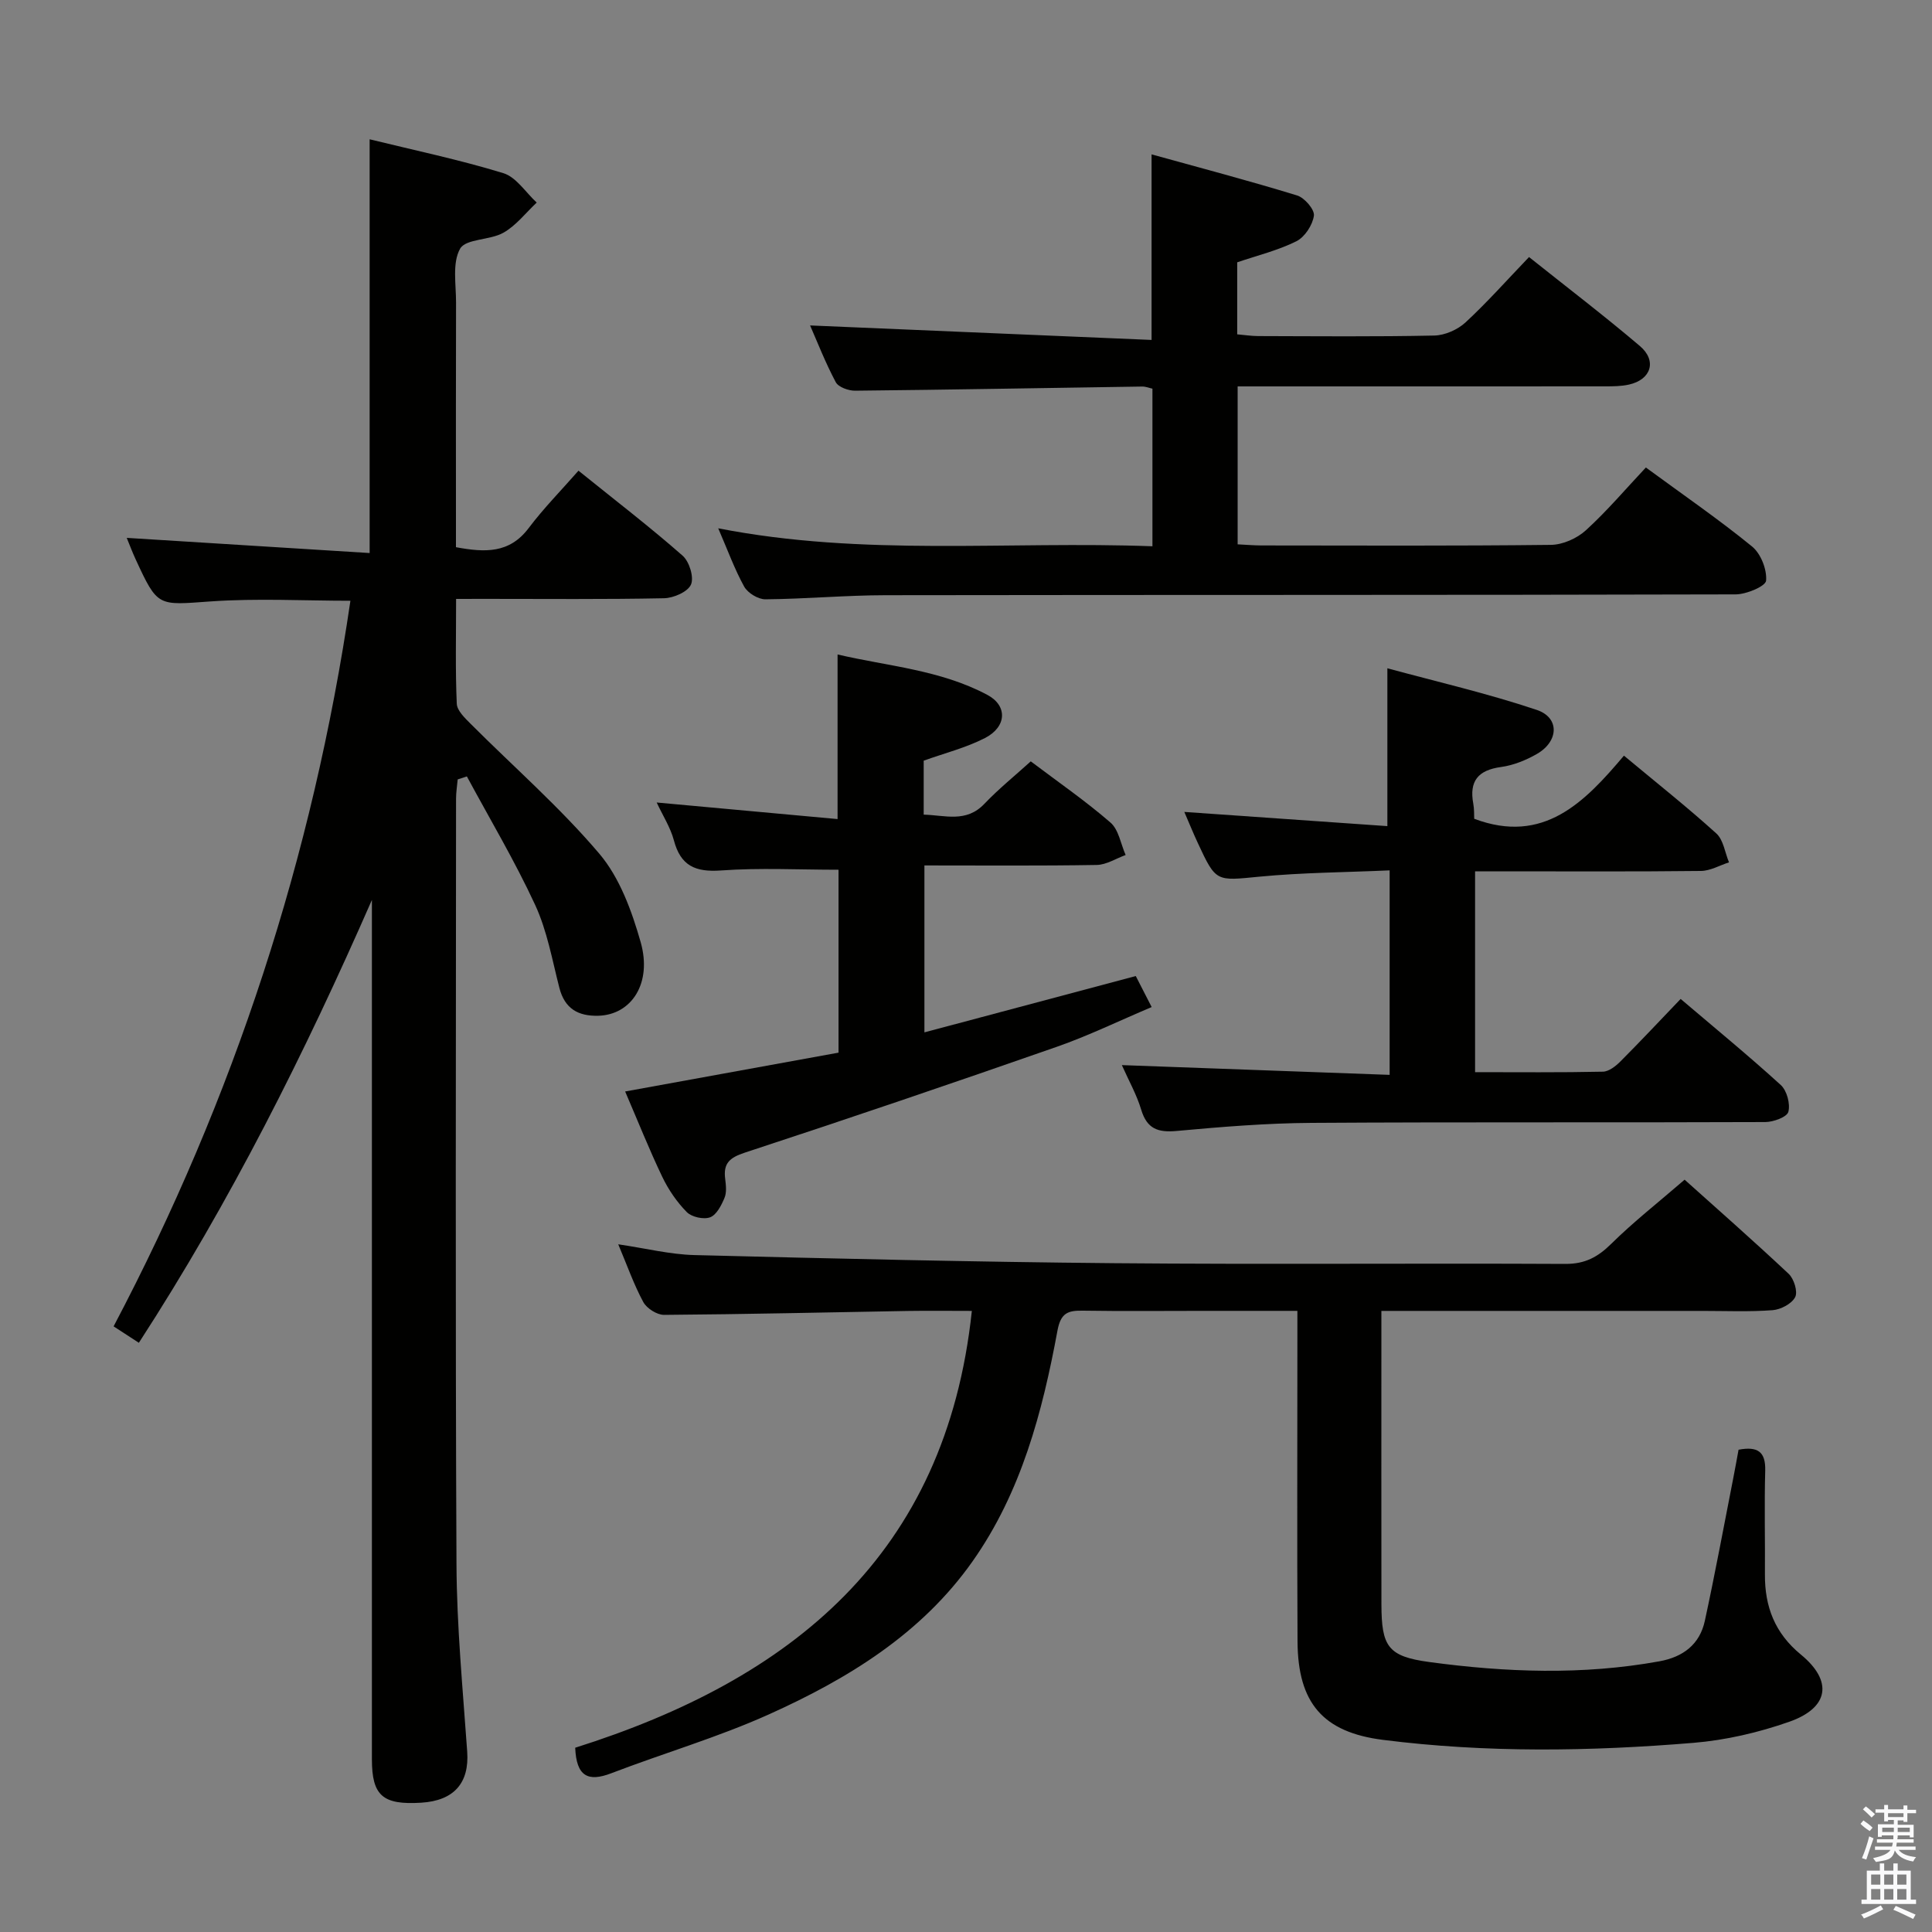 <svg enable-background="new 0 0 400 400" viewBox="0 0 400 400" xmlns="http://www.w3.org/2000/svg"><rect x="0" y="0" width="400" height="400" fill="#808080" stroke="none"/><path d="m385.2 377.6.6-.7c.6.4 1.3.9 1.9 1.5l-.6.7c-.8-.5-1.4-1-1.9-1.5zm.3 7.1c.6-1.4 1.1-2.9 1.5-4.5.3.1.6.3.9.4-.5 1.4-1 2.9-1.5 4.4zm.2-10.1.6-.6c.7.5 1.3 1.1 1.9 1.6l-.7.7c-.6-.6-1.2-1.2-1.8-1.7zm8.4-.8h.8v.9h1.8v.7h-1.8v1.8h-.8v-.3h-1.2v.9h3.3v2.6h-.8v-.4h-2.5c0 .3 0 .6-.1.8h3.4v.7h-3.5c0 .3-.1.6-.1.8h4v.7h-3.5c.7.9 1.9 1.3 3.6 1.5-.2.2-.4.5-.6.9-1.9-.3-3.2-1.1-3.8-2.3-.5 2.1-1.8 2-3.9 2.4-.2-.3-.4-.5-.6-.8 1.9-.4 3.1-.9 3.6-1.7h-3.2v-.7h3.5c.1-.2.1-.5.2-.8h-3.3v-.7h3.4c0-.2 0-.5 0-.8h-2.4v.3h-.8v-2.6h3.3v-.9h-1.2v.3h-.8v-1.8h-1.8v-.7h1.8v-.9h.8v.9h3.2zm-4.4 5.5h2.4c0-.3 0-.6 0-.9h-2.4zm1.2-3.1h3.2v-.8h-3.2zm4.4 2.2h-2.4v.9h2.5v-.9z" fill="#fafafb"/><path d="m389.2 385.8h.9v1.5h1.9v-1.5h.9v1.5h2.7v6h1.1v.9h-11.3v-.9h1.1v-6h2.7zm.2 8.7.5.8c-1.2.6-2.5 1.3-4 1.9-.2-.3-.3-.6-.6-.8 1.6-.6 3-1.3 4.1-1.9zm-2-4.3h1.9v-2.1h-1.9zm0 3.1h1.9v-2.2h-1.9zm2.7-3.1h1.9v-2.1h-1.9zm0 3.1h1.9v-2.2h-1.9zm2.4 1.3c1.4.6 2.7 1.2 4.1 1.8l-.5.9c-1.5-.7-2.8-1.4-4.1-1.9zm2.2-6.5h-1.9v2.1h1.9zm-1.9 5.2h1.9v-2.2h-1.9z" fill="#fafafb"/><g fill="#010100"><path d="m94.43 124c0 7.74-.17 14.72.14 21.69.06 1.45 1.7 2.99 2.9 4.2 8.92 8.93 18.5 17.29 26.63 26.88 4.21 4.97 6.71 11.85 8.54 18.28 2.43 8.54-1.91 15.06-8.76 15.25-4.17.11-6.96-1.45-8.07-5.78-1.48-5.77-2.53-11.79-5-17.14-4.21-9.11-9.38-17.78-14.15-26.63-.63.21-1.27.42-1.9.62-.12 1.33-.34 2.67-.34 4-.02 52.83-.16 105.65.09 158.48.06 12.94 1.31 25.89 2.22 38.82.45 6.42-2.68 10.14-9.52 10.56-7.96.49-10.21-1.44-10.21-8.99-.01-57.48 0-114.97 0-172.46 0-1.82 0-3.64 0-5.46-13.87 31.65-29.25 62.4-48.25 91.69-1.71-1.12-3.3-2.15-5.23-3.4 24.95-47.35 41.25-97.25 49.03-150.23-9.54 0-19.3-.54-28.98.14-10.91.77-10.89 1.25-15.5-8.75-.68-1.47-1.25-3-1.83-4.41 16.74 1.05 33.29 2.08 50.29 3.14 0-28.96 0-56.97 0-85.66 9.22 2.26 18.57 4.22 27.68 7.01 2.67.82 4.63 3.99 6.91 6.09-2.27 2.13-4.26 4.75-6.89 6.24-2.8 1.59-7.78 1.22-8.97 3.31-1.66 2.95-.83 7.37-.84 11.17-.05 15-.02 30-.02 44.99v5.64c5.99 1.11 11.06 1.34 15.05-3.95 3.1-4.11 6.74-7.81 10.32-11.89 7.99 6.44 14.97 11.8 21.56 17.6 1.39 1.22 2.39 4.47 1.73 5.98s-3.61 2.79-5.58 2.83c-12.33.25-24.66.13-36.99.13-1.8.01-3.61.01-6.06.01z"/><path d="m119.09 361.85c44.74-14.13 76.75-39.84 82.12-90.44-4.69 0-8.99-.06-13.29.01-16.81.29-33.62.69-50.43.81-1.47.01-3.59-1.34-4.3-2.65-1.95-3.6-3.32-7.53-5.19-11.96 5.68.83 10.71 2.1 15.77 2.23 28.94.73 57.89 1.42 86.84 1.68 31.16.28 62.32-.01 93.48.15 4.07.02 6.73-1.42 9.52-4.18 4.61-4.55 9.75-8.57 15.17-13.26 6.39 5.74 14.09 12.49 21.55 19.5 1.1 1.03 1.92 3.71 1.34 4.82-.72 1.38-2.99 2.57-4.68 2.7-4.81.36-9.66.15-14.49.15-20.16 0-40.33 0-60.49 0-1.8 0-3.6 0-6.01 0v7.28c0 17.83-.02 35.66.01 53.49.02 8.7 1.33 10.76 9.88 11.92 15.85 2.15 31.77 2.74 47.65-.14 4.93-.89 8.37-3.5 9.43-8.39 2.14-9.87 3.97-19.81 5.92-29.72.38-1.91.71-3.84 1.06-5.7 3.95-.74 5.62.39 5.52 4.31-.2 7.16-.01 14.33-.06 21.49-.05 6.68 2.05 12.18 7.43 16.6 6.69 5.49 5.86 11.03-2.41 13.93-6.36 2.23-13.15 3.81-19.85 4.36-21.41 1.77-42.87 2.09-64.26-.62-12.38-1.57-17.61-7.6-17.68-20.35-.11-20.66-.03-41.32-.03-61.99 0-1.95 0-3.9 0-6.48-6.89 0-13.17 0-19.45 0-8.33 0-16.66.09-24.99-.04-3.06-.05-4.55.46-5.23 4.11-3.12 16.89-7.5 33.48-17.57 47.77-10.59 15.04-25.85 24.36-42.21 31.72-10.56 4.75-21.78 8.02-32.62 12.18-4.81 1.84-7.21.63-7.45-5.29z"/><path d="m148.7 109.38c30.12 5.89 59.9 2.6 89.9 3.72 0-11.15 0-21.74 0-32.63-.62-.13-1.39-.46-2.15-.44-19.81.29-39.61.66-59.42.86-1.37.01-3.45-.74-4-1.77-2.16-4.07-3.84-8.39-5.31-11.74 23.42.99 46.91 1.99 70.7 3 0-13.23 0-25.24 0-38.42 10.21 2.83 20.24 5.47 30.14 8.51 1.53.47 3.64 2.92 3.47 4.18-.27 1.95-1.89 4.43-3.63 5.3-3.81 1.9-8.05 2.93-12.25 4.36v14.91c1.48.13 2.9.35 4.32.36 12.16.03 24.33.15 36.49-.11 2.19-.05 4.81-1.2 6.44-2.7 4.51-4.17 8.6-8.79 13.17-13.55 7.99 6.37 15.63 12.2 22.95 18.42 3.59 3.05 2.33 6.96-2.25 7.98-1.6.36-3.29.37-4.94.37-23.5.02-46.99.01-70.49.01-1.79 0-3.57 0-5.6 0v32.7c1.67.08 3.28.22 4.88.23 20 .02 39.99.11 59.98-.12 2.46-.03 5.4-1.34 7.24-3.02 4.4-4.01 8.28-8.6 12.42-13 7.92 5.81 15.19 10.81 21.99 16.36 1.81 1.48 3.1 4.76 2.9 7.07-.1 1.16-4.07 2.83-6.29 2.84-58.65.16-117.3.08-175.96.17-8.31.01-16.62.78-24.93.85-1.5.01-3.65-1.3-4.39-2.62-1.99-3.6-3.4-7.51-5.38-12.08z"/><path d="m287.71 222.54c0-14.57 0-28 0-42.34-9.1.41-18.04.45-26.91 1.3-9.03.87-9.01 1.22-12.83-7.02-.9-1.93-1.7-3.9-2.77-6.38 14.34 1 28.13 1.97 42.04 2.94 0-11.09 0-21.28 0-32.68 10.15 2.76 20.71 5.19 30.93 8.62 4.77 1.6 4.57 6.5.04 9.11-2.26 1.3-4.87 2.36-7.43 2.71-4.76.64-6.63 2.92-5.75 7.6.21 1.13.15 2.31.19 3.12 14.34 5.39 22.84-3.4 31-13.07 6.71 5.59 13.1 10.65 19.13 16.11 1.47 1.33 1.78 3.96 2.62 5.98-1.93.62-3.86 1.76-5.81 1.78-13.66.16-27.33.08-40.99.08-1.8 0-3.61 0-5.77 0v41.58c8.91 0 17.69.09 26.47-.1 1.24-.03 2.67-1.16 3.65-2.15 4.11-4.12 8.09-8.37 12.44-12.91 7.25 6.17 14.15 11.82 20.73 17.82 1.27 1.16 2 3.9 1.57 5.55-.28 1.08-3.09 2.11-4.77 2.12-31.33.13-62.65-.03-93.98.17-9.29.06-18.6.82-27.86 1.67-3.91.36-6.18-.42-7.38-4.41-.94-3.13-2.6-6.05-4-9.22 18.55.68 36.7 1.34 55.44 2.02z"/><path d="m129.43 225.98c15-2.73 29.47-5.36 44.18-8.04 0-12.95 0-25.53 0-37.87-8.2 0-16.31-.43-24.34.15-5.31.38-8.35-.96-9.75-6.24-.71-2.66-2.28-5.09-3.56-7.83 12.72 1.17 25.03 2.29 37.45 3.43 0-11.81 0-22.54 0-34.08 10.35 2.43 21.29 3.17 31.05 8.39 4.18 2.24 3.97 6.6-.53 8.91-3.93 2.02-8.33 3.12-12.69 4.69v11.17c4.45.12 8.79 1.73 12.56-2.23 2.95-3.1 6.32-5.82 9.61-8.8 5.73 4.33 11.36 8.21 16.5 12.67 1.71 1.48 2.13 4.44 3.14 6.72-1.99.72-3.97 2.02-5.98 2.06-11.78.2-23.57.1-35.68.1v34.56c14.64-3.9 28.99-7.73 43.76-11.66.95 1.85 1.9 3.72 3.29 6.42-6.7 2.83-13.06 5.93-19.7 8.25-21.44 7.49-42.95 14.81-64.53 21.89-3.16 1.04-4.48 2.21-4.07 5.42.16 1.31.34 2.81-.14 3.95-.64 1.54-1.65 3.52-2.98 4.02-1.34.5-3.81-.05-4.83-1.08-2.05-2.08-3.8-4.64-5.07-7.29-2.71-5.66-5.04-11.52-7.69-17.68z"/></g></svg>